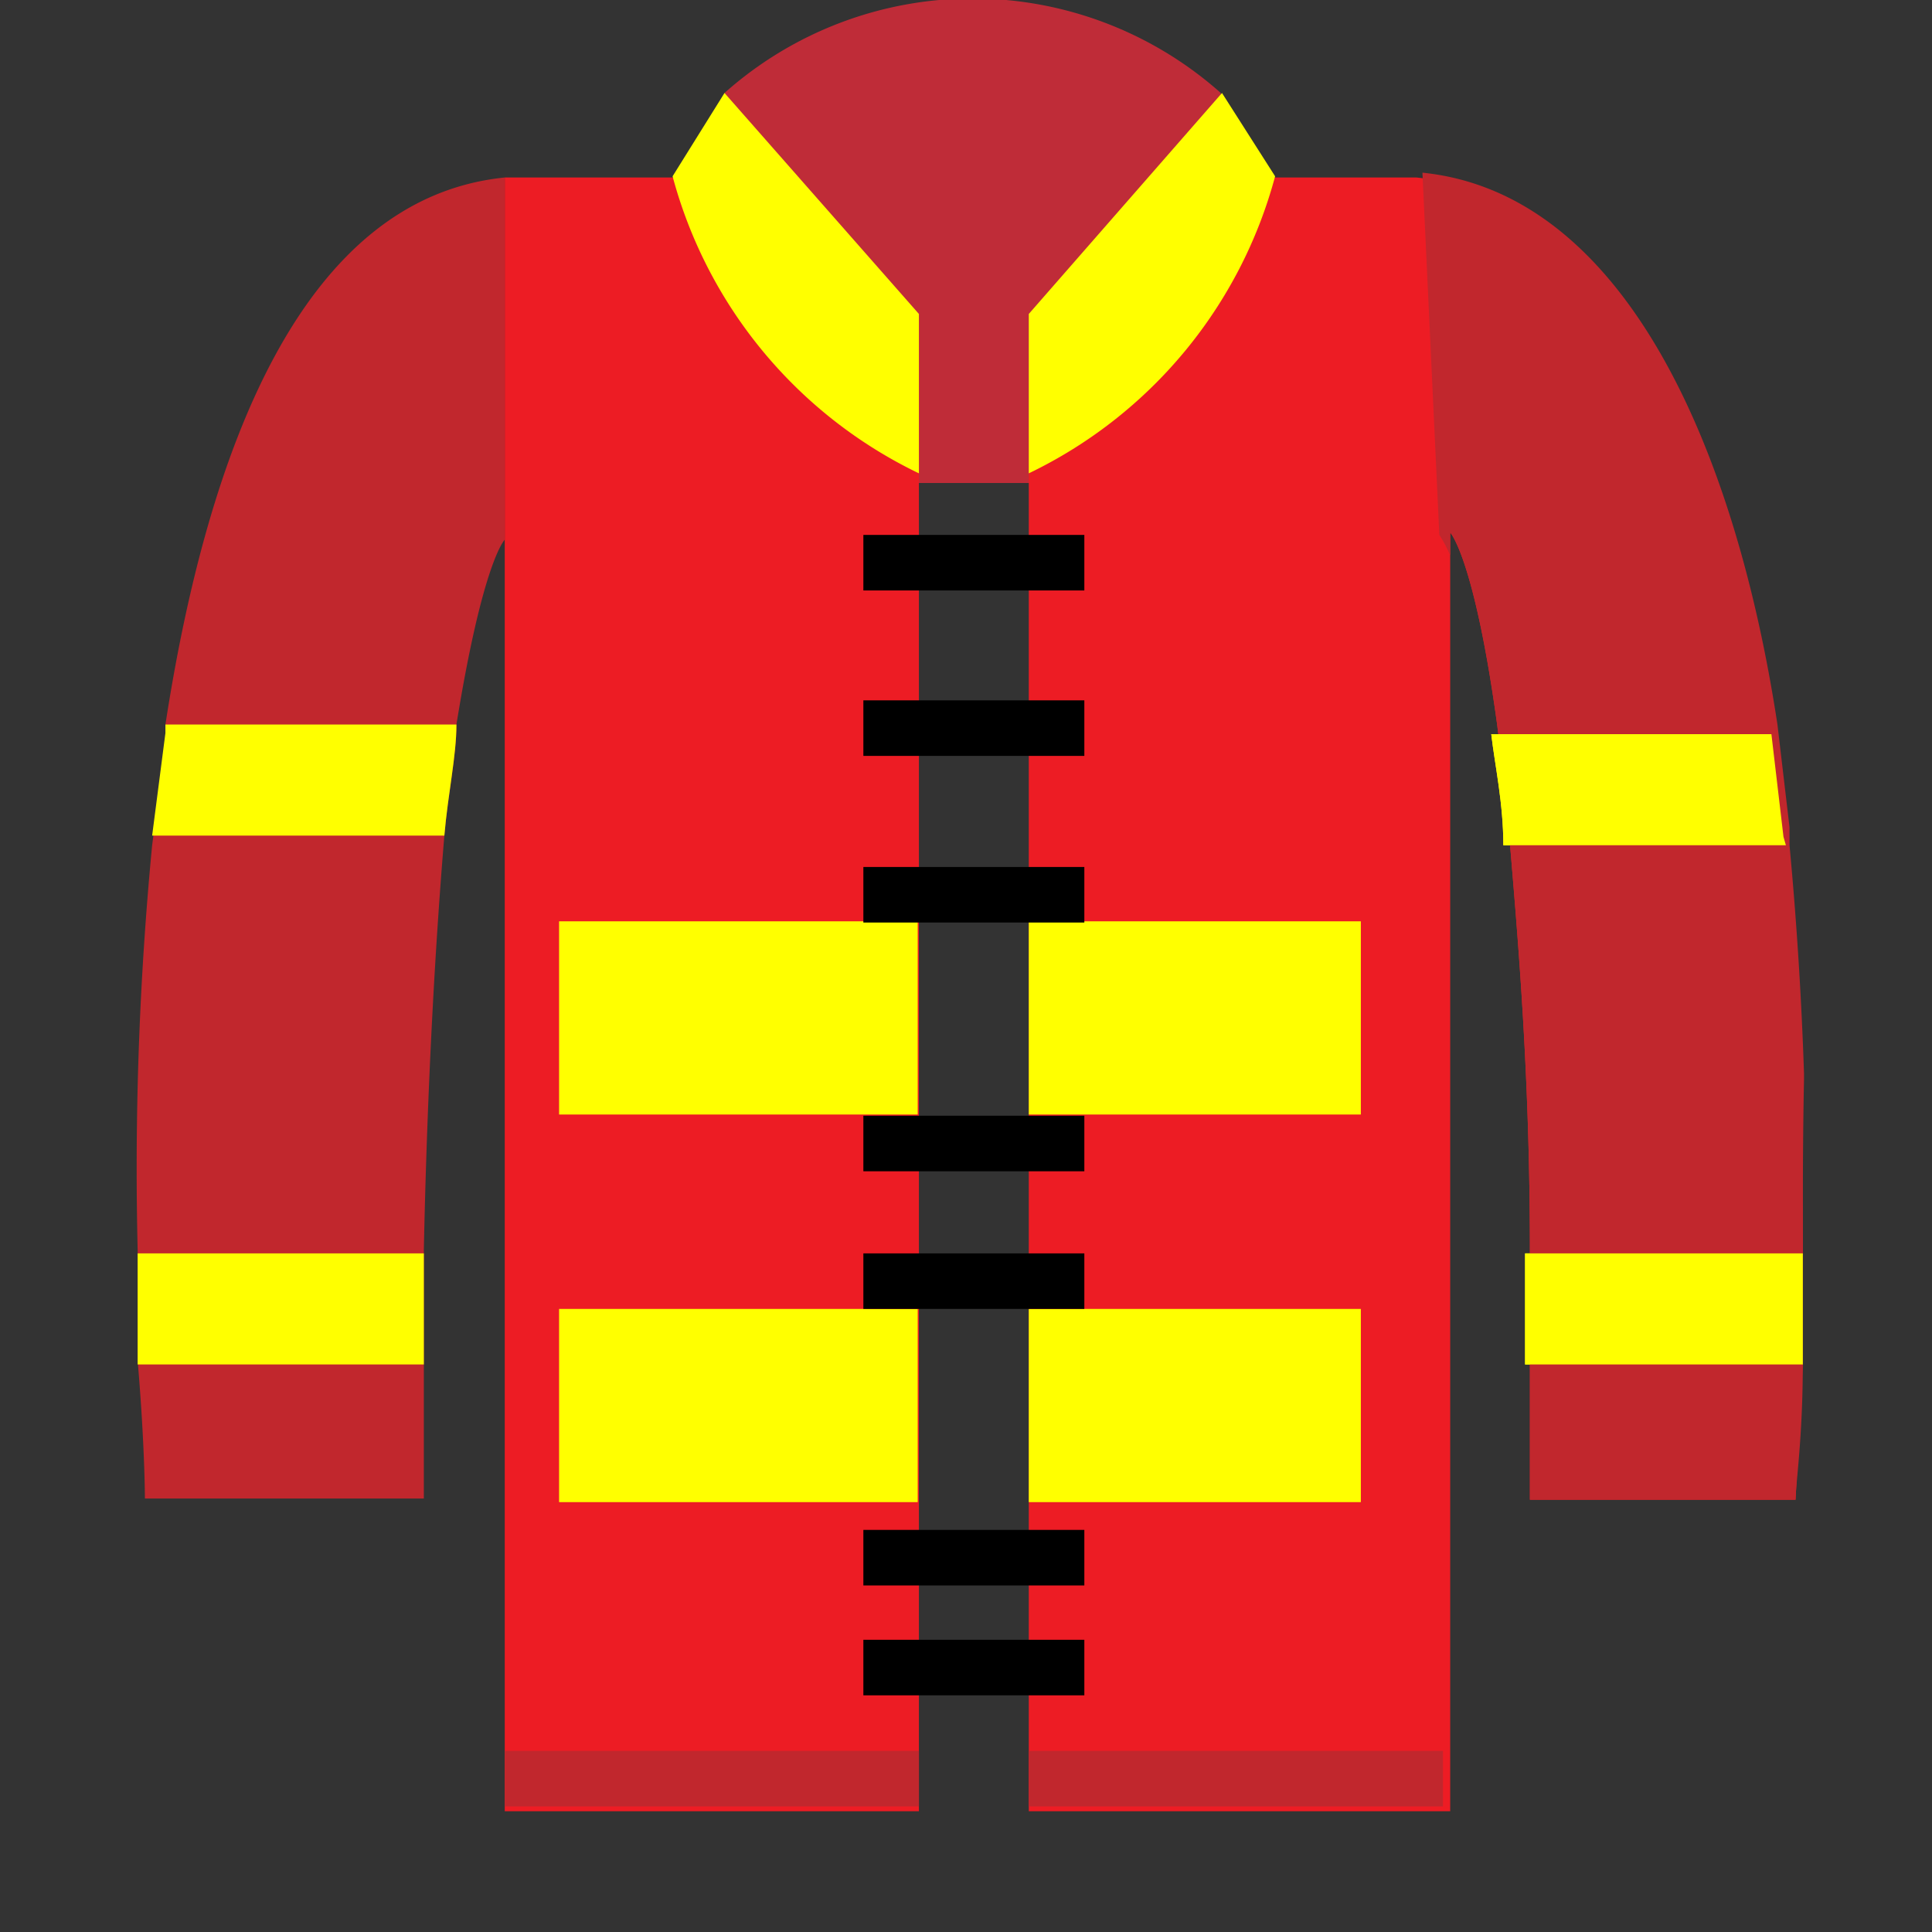 <svg id="Ebene_1" data-name="Ebene 1" xmlns="http://www.w3.org/2000/svg" width="16" height="16" viewBox="0 0 16 16"><rect x="0" y="0" width="16" height="16" fill="#333333" stroke="none"/><defs><style>.cls-1{fill:#bf2c38;}.cls-2{fill:#ed1c24;}.cls-3{fill:#ff0;}.cls-4{fill:#c1272d;}</style></defs><title>Einheiten</title><path class="cls-1" d="M6,.77a3.09,3.09,0,0,1,4.11,0V4H6.92L5.55,2.37Z"/><path class="cls-2" d="M7.61,3.47V15H4.18V1.47H5.89A2.39,2.39,0,0,0,7.61,3.47Z"/><path class="cls-2" d="M14.93,10.38c0,.34,0,.65,0,.92l-.06,1.12v0h-2.2c0-.4,0-.78,0-1.14s0-.63,0-.92c0-1.48-.1-2.59-.17-3.43,0-.35-.07-.66-.1-.92-.19-1.39-.39-1.6-.39-1.6V15H8.52V3.47a2.37,2.37,0,0,0,1.72-2h1.49c1.67.17,2.59,2.27,2.94,4.57v0l.1.85V7l.12,1.89v.05C14.93,9.42,14.93,9.93,14.93,10.38Z"/><rect class="cls-3" x="4.63" y="7.63" width="2.97" height="1.6"/><rect class="cls-3" x="8.52" y="7.63" width="2.75" height="1.6"/><path class="cls-3" d="M14.79,7H12.45c0-.35-.07-.66-.1-.92h2.32v0l.1.85Z"/><path class="cls-3" d="M14.93,10.38c0,.34,0,.65,0,.92H12.63c0-.32,0-.63,0-.92Z"/><rect class="cls-3" x="4.63" y="10.84" width="2.97" height="1.6"/><rect class="cls-3" x="8.52" y="10.84" width="2.75" height="1.6"/><path class="cls-3" d="M5.57,1.46,6,.77,7.61,2.6V3.92A3.83,3.83,0,0,1,5.57,1.46Z"/><path class="cls-3" d="M10.56,1.46,10.12.77,8.52,2.6V3.92A3.83,3.83,0,0,0,10.56,1.46Z"/><rect x="7.15" y="5.8" width="1.83" height="0.46"/><rect x="7.15" y="4.43" width="1.83" height="0.46"/><rect x="7.15" y="7.18" width="1.83" height="0.46"/><rect x="7.15" y="9.24" width="1.83" height="0.46"/><rect x="7.15" y="10.38" width="1.83" height="0.46"/><rect x="7.15" y="12.67" width="1.83" height="0.46"/><rect x="7.15" y="13.58" width="1.83" height="0.46"/><path class="cls-4" d="M4.18,1.47v3S4,4.64,3.78,6c0,.26-.07.57-.1.92-.07.84-.14,2-.17,3.43,0,.29,0,.6,0,.92s0,.74,0,1.14H1.2s0-.44-.06-1.14c0-.27,0-.58,0-.92A28,28,0,0,1,1.26,7v0l.11-.85V6C1.72,3.73,2.5,1.64,4.18,1.47Z"/><path class="cls-3" d="M3.78,6c0,.26-.07.57-.1.92H1.26v0l.11-.85V6Z"/><path class="cls-3" d="M3.51,10.38v.92H1.14c0-.27,0-.58,0-.92Z"/><path class="cls-4" d="M14.93,10.38c0,.34,0,.65,0,.92,0,.61-.06,1-.06,1.12v0h-2.2c0-.4,0-.78,0-1.14s0-.63,0-.92c0-1.48-.1-2.59-.17-3.43,0-.35-.07-.66-.1-.92-.19-1.39-.39-1.6-.39-1.6V4.6a1.09,1.09,0,0,0-.09-.17l-.14-3c1.67.17,2.59,2.27,2.94,4.57v0l.1.85V7c.06.64.1,1.28.12,1.89v.05C14.93,9.42,14.93,9.93,14.93,10.38Z"/><path class="cls-3" d="M14.79,7H12.45c0-.35-.07-.66-.1-.92h2.32v0l.1.85Z"/><path class="cls-3" d="M14.93,10.38c0,.34,0,.65,0,.92H12.63c0-.32,0-.63,0-.92Z"/><rect class="cls-4" x="4.18" y="14.5" width="3.43" height="0.46"/><rect class="cls-4" x="8.52" y="14.5" width="3.43" height="0.46"/></svg>